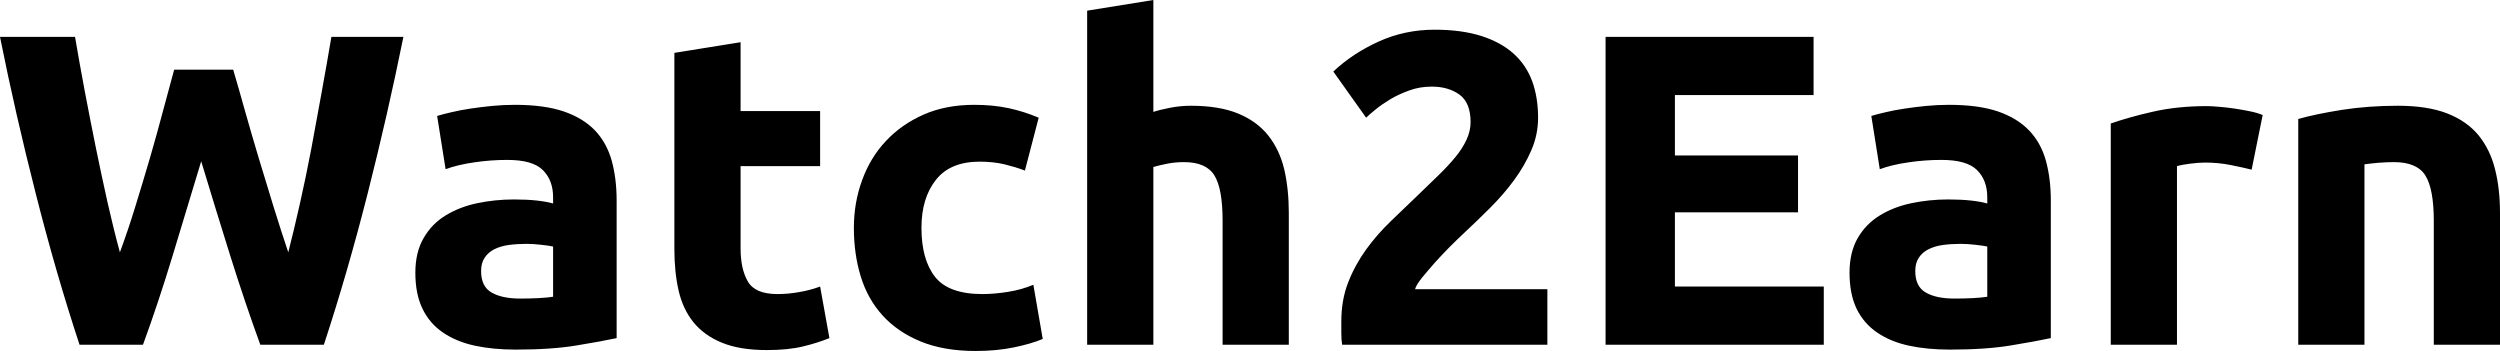 <svg xmlns="http://www.w3.org/2000/svg" version="1.1" xlink="http://www.w3.org/1999/xlink" xmlns:svgjs="http://svgjs.com/svgjs" width="100%" height="100%" viewBox="0.97 -37.49 271.88 38.17"><g fill="#000000"><path d="M26.33 -29.91L19.91 -29.91C19.55 -28.62 19.16 -27.15 18.72 -25.51C18.29 -23.87 17.81 -22.16 17.3 -20.39C16.78 -18.62 16.25 -16.85 15.7 -15.07C15.16 -13.3 14.59 -11.63 14.01 -10.05C13.56 -11.69 13.12 -13.48 12.68 -15.41C12.25 -17.35 11.82 -19.34 11.4 -21.4C10.98 -23.47 10.58 -25.52 10.19 -27.56C9.81 -29.61 9.45 -31.58 9.13 -33.48L0.97 -33.48C2.09 -27.88 3.39 -22.19 4.86 -16.43C6.32 -10.66 7.91 -5.19 9.62 0L16.52 0C17.65 -3.09 18.73 -6.34 19.76 -9.74C20.79 -13.13 21.82 -16.54 22.85 -19.95C23.88 -16.54 24.93 -13.13 25.99 -9.74C27.06 -6.34 28.15 -3.09 29.28 0L36.19 0C37.9 -5.19 39.48 -10.66 40.95 -16.43C42.41 -22.19 43.71 -27.88 44.84 -33.48L37.01 -33.48C36.69 -31.58 36.34 -29.61 35.97 -27.56C35.6 -25.52 35.22 -23.47 34.84 -21.4C34.45 -19.34 34.04 -17.35 33.6 -15.41C33.17 -13.48 32.74 -11.69 32.32 -10.05C31.81 -11.56 31.28 -13.21 30.73 -14.98C30.18 -16.75 29.64 -18.52 29.11 -20.29C28.58 -22.06 28.08 -23.78 27.61 -25.44C27.15 -27.1 26.72 -28.59 26.33 -29.91Z M57.55 -5.02C56.22 -5.02 55.19 -5.24 54.43 -5.68C53.67 -6.11 53.29 -6.89 53.29 -8.02C53.29 -8.6 53.42 -9.08 53.68 -9.47C53.94 -9.86 54.29 -10.16 54.74 -10.39C55.19 -10.61 55.72 -10.77 56.31 -10.85C56.91 -10.93 57.55 -10.97 58.22 -10.97C58.71 -10.97 59.24 -10.94 59.82 -10.87C60.4 -10.81 60.83 -10.74 61.12 -10.68L61.12 -5.22C60.73 -5.15 60.22 -5.11 59.57 -5.07C58.93 -5.04 58.25 -5.02 57.55 -5.02ZM56.97 -26.09C56.13 -26.09 55.3 -26.05 54.48 -25.97C53.66 -25.89 52.87 -25.79 52.13 -25.68C51.39 -25.57 50.71 -25.44 50.08 -25.29C49.45 -25.15 48.93 -25.01 48.51 -24.88L49.43 -19.09C50.3 -19.41 51.33 -19.66 52.52 -19.83C53.71 -20.01 54.92 -20.1 56.14 -20.1C57.98 -20.1 59.27 -19.73 60.01 -18.99C60.75 -18.25 61.12 -17.27 61.12 -16.04L61.12 -15.36C60.67 -15.49 60.08 -15.6 59.36 -15.68C58.63 -15.76 57.8 -15.8 56.87 -15.8C55.48 -15.8 54.15 -15.66 52.86 -15.39C51.57 -15.12 50.43 -14.67 49.43 -14.06C48.43 -13.45 47.63 -12.63 47.04 -11.6C46.44 -10.57 46.14 -9.31 46.14 -7.83C46.14 -6.28 46.4 -4.98 46.92 -3.91C47.43 -2.85 48.17 -1.99 49.14 -1.33C50.1 -0.67 51.26 -0.19 52.59 0.1C53.93 0.39 55.42 0.53 57.06 0.53C59.67 0.53 61.89 0.38 63.73 0.07C65.57 -0.23 67 -0.5 68.03 -0.72L68.03 -15.7C68.03 -17.28 67.85 -18.71 67.5 -20C67.14 -21.29 66.54 -22.39 65.69 -23.29C64.83 -24.19 63.7 -24.88 62.28 -25.37C60.86 -25.85 59.09 -26.09 56.97 -26.09Z M74.31 -31.74L74.31 -10.39C74.31 -8.75 74.46 -7.25 74.77 -5.89C75.08 -4.54 75.62 -3.39 76.39 -2.44C77.16 -1.49 78.19 -0.75 79.48 -0.22C80.77 0.31 82.4 0.58 84.36 0.58C85.91 0.58 87.21 0.45 88.28 0.19C89.34 -0.06 90.3 -0.37 91.17 -0.72L90.16 -6.33C89.48 -6.07 88.73 -5.87 87.91 -5.73C87.09 -5.58 86.29 -5.51 85.52 -5.51C83.91 -5.51 82.84 -5.96 82.31 -6.86C81.78 -7.76 81.51 -8.97 81.51 -10.48L81.51 -19.42L90.16 -19.42L90.16 -25.41L81.51 -25.41L81.51 -32.9Z M93.83 -12.71C93.83 -10.81 94.08 -9.04 94.58 -7.42C95.08 -5.79 95.87 -4.38 96.95 -3.19C98.03 -2 99.4 -1.05 101.08 -0.36C102.75 0.33 104.75 0.68 107.07 0.68C108.58 0.68 109.97 0.55 111.23 0.29C112.48 0.03 113.53 -0.27 114.37 -0.63L113.35 -6.52C112.51 -6.17 111.6 -5.91 110.6 -5.75C109.6 -5.59 108.66 -5.51 107.8 -5.51C105.35 -5.51 103.63 -6.14 102.65 -7.39C101.67 -8.65 101.18 -10.42 101.18 -12.71C101.18 -14.87 101.7 -16.6 102.75 -17.93C103.79 -19.25 105.38 -19.91 107.51 -19.91C108.5 -19.91 109.41 -19.81 110.21 -19.62C111.02 -19.42 111.76 -19.2 112.43 -18.94L113.93 -24.69C112.87 -25.14 111.77 -25.49 110.65 -25.73C109.52 -25.97 108.28 -26.09 106.93 -26.09C104.86 -26.09 103.03 -25.74 101.42 -25.03C99.81 -24.32 98.44 -23.36 97.31 -22.15C96.18 -20.95 95.32 -19.53 94.73 -17.9C94.13 -16.27 93.83 -14.54 93.83 -12.71Z M119.2 0L126.4 0L126.4 -19.33C126.85 -19.46 127.36 -19.58 127.92 -19.69C128.48 -19.8 129.09 -19.86 129.73 -19.86C131.34 -19.86 132.44 -19.38 133.04 -18.41C133.64 -17.44 133.93 -15.8 133.93 -13.48L133.93 0L141.13 0L141.13 -14.35C141.13 -16.09 140.96 -17.67 140.63 -19.09C140.29 -20.5 139.71 -21.73 138.89 -22.76C138.07 -23.79 136.97 -24.59 135.6 -25.15C134.23 -25.71 132.52 -25.99 130.46 -25.99C129.75 -25.99 129.01 -25.92 128.26 -25.78C127.5 -25.63 126.88 -25.48 126.4 -25.32L126.4 -37.49L119.2 -36.33Z M168.24 -24.69C168.24 -26.17 168.02 -27.5 167.59 -28.68C167.15 -29.85 166.48 -30.85 165.56 -31.67C164.64 -32.49 163.47 -33.13 162.06 -33.58C160.64 -34.03 158.95 -34.26 156.98 -34.26C154.82 -34.26 152.8 -33.83 150.92 -32.98C149.03 -32.12 147.38 -31.04 145.97 -29.71L149.54 -24.69C149.77 -24.92 150.1 -25.21 150.56 -25.58C151.01 -25.95 151.55 -26.32 152.17 -26.7C152.8 -27.07 153.49 -27.39 154.25 -27.66C155.01 -27.94 155.82 -28.07 156.69 -28.07C157.88 -28.07 158.88 -27.78 159.69 -27.2C160.49 -26.62 160.9 -25.62 160.9 -24.21C160.9 -23.56 160.75 -22.93 160.46 -22.3C160.17 -21.67 159.77 -21.04 159.25 -20.41C158.74 -19.79 158.14 -19.14 157.46 -18.48C156.79 -17.82 156.06 -17.12 155.29 -16.38C154.29 -15.41 153.29 -14.45 152.27 -13.48C151.26 -12.51 150.35 -11.48 149.54 -10.36C148.74 -9.25 148.08 -8.05 147.58 -6.76C147.08 -5.48 146.84 -4.06 146.84 -2.51L146.84 -1.35C146.84 -0.81 146.87 -0.35 146.93 0L169.25 0L169.25 -6.04L154.86 -6.04C154.95 -6.36 155.2 -6.77 155.6 -7.27C156.01 -7.77 156.47 -8.31 156.98 -8.89C157.5 -9.47 158.04 -10.04 158.6 -10.61C159.16 -11.17 159.69 -11.68 160.17 -12.13C161.1 -13 162.06 -13.92 163.02 -14.88C163.99 -15.85 164.86 -16.85 165.63 -17.9C166.4 -18.95 167.03 -20.04 167.51 -21.16C168 -22.29 168.24 -23.47 168.24 -24.69Z M175.58 0L199.31 0L199.31 -6.33L183.12 -6.33L183.12 -14.4L196.51 -14.4L196.51 -20.58L183.12 -20.58L183.12 -27.15L198.2 -27.15L198.2 -33.48L175.58 -33.48Z M213.51 -5.02C212.19 -5.02 211.15 -5.24 210.4 -5.68C209.64 -6.11 209.26 -6.89 209.26 -8.02C209.26 -8.6 209.39 -9.08 209.65 -9.47C209.9 -9.86 210.26 -10.16 210.71 -10.39C211.16 -10.61 211.68 -10.77 212.28 -10.85C212.88 -10.93 213.51 -10.97 214.19 -10.97C214.67 -10.97 215.2 -10.94 215.78 -10.87C216.36 -10.81 216.8 -10.74 217.09 -10.68L217.09 -5.22C216.7 -5.15 216.19 -5.11 215.54 -5.07C214.9 -5.04 214.22 -5.02 213.51 -5.02ZM212.93 -26.09C212.1 -26.09 211.27 -26.05 210.44 -25.97C209.62 -25.89 208.84 -25.79 208.1 -25.68C207.36 -25.57 206.68 -25.44 206.05 -25.29C205.42 -25.15 204.9 -25.01 204.48 -24.88L205.4 -19.09C206.27 -19.41 207.3 -19.66 208.49 -19.83C209.68 -20.01 210.89 -20.1 212.11 -20.1C213.95 -20.1 215.24 -19.73 215.98 -18.99C216.72 -18.25 217.09 -17.27 217.09 -16.04L217.09 -15.36C216.64 -15.49 216.05 -15.6 215.32 -15.68C214.6 -15.76 213.77 -15.8 212.84 -15.8C211.45 -15.8 210.11 -15.66 208.83 -15.39C207.54 -15.12 206.39 -14.67 205.4 -14.06C204.4 -13.45 203.6 -12.63 203 -11.6C202.41 -10.57 202.11 -9.31 202.11 -7.83C202.11 -6.28 202.37 -4.98 202.88 -3.91C203.4 -2.85 204.14 -1.99 205.11 -1.33C206.07 -0.67 207.22 -0.19 208.56 0.1C209.9 0.39 211.39 0.53 213.03 0.53C215.64 0.53 217.86 0.38 219.7 0.07C221.53 -0.23 222.97 -0.5 224 -0.72L224 -15.7C224 -17.28 223.82 -18.71 223.47 -20C223.11 -21.29 222.51 -22.39 221.65 -23.29C220.8 -24.19 219.66 -24.88 218.25 -25.37C216.83 -25.85 215.06 -26.09 212.93 -26.09Z M245.84 -19.04L247.04 -24.98C246.66 -25.14 246.19 -25.28 245.64 -25.39C245.1 -25.5 244.55 -25.6 244 -25.68C243.45 -25.76 242.91 -25.83 242.36 -25.87C241.81 -25.92 241.34 -25.95 240.96 -25.95C238.8 -25.95 236.84 -25.74 235.09 -25.34C233.33 -24.94 231.81 -24.51 230.52 -24.06L230.52 0L237.72 0L237.72 -19.42C238.04 -19.52 238.52 -19.61 239.14 -19.69C239.77 -19.77 240.31 -19.81 240.76 -19.81C241.76 -19.81 242.7 -19.72 243.57 -19.54C244.44 -19.37 245.19 -19.2 245.84 -19.04Z M250.91 -24.55L250.91 0L258.11 0L258.11 -19.62C258.56 -19.68 259.08 -19.74 259.66 -19.79C260.24 -19.83 260.78 -19.86 261.3 -19.86C262.97 -19.86 264.12 -19.38 264.73 -18.41C265.34 -17.44 265.65 -15.8 265.65 -13.48L265.65 0L272.85 0L272.85 -14.35C272.85 -16.09 272.67 -17.67 272.31 -19.09C271.96 -20.5 271.36 -21.73 270.53 -22.76C269.69 -23.79 268.55 -24.59 267.12 -25.15C265.69 -25.71 263.89 -25.99 261.73 -25.99C259.61 -25.99 257.58 -25.84 255.64 -25.54C253.71 -25.23 252.13 -24.9 250.91 -24.55Z"></path></g></svg>